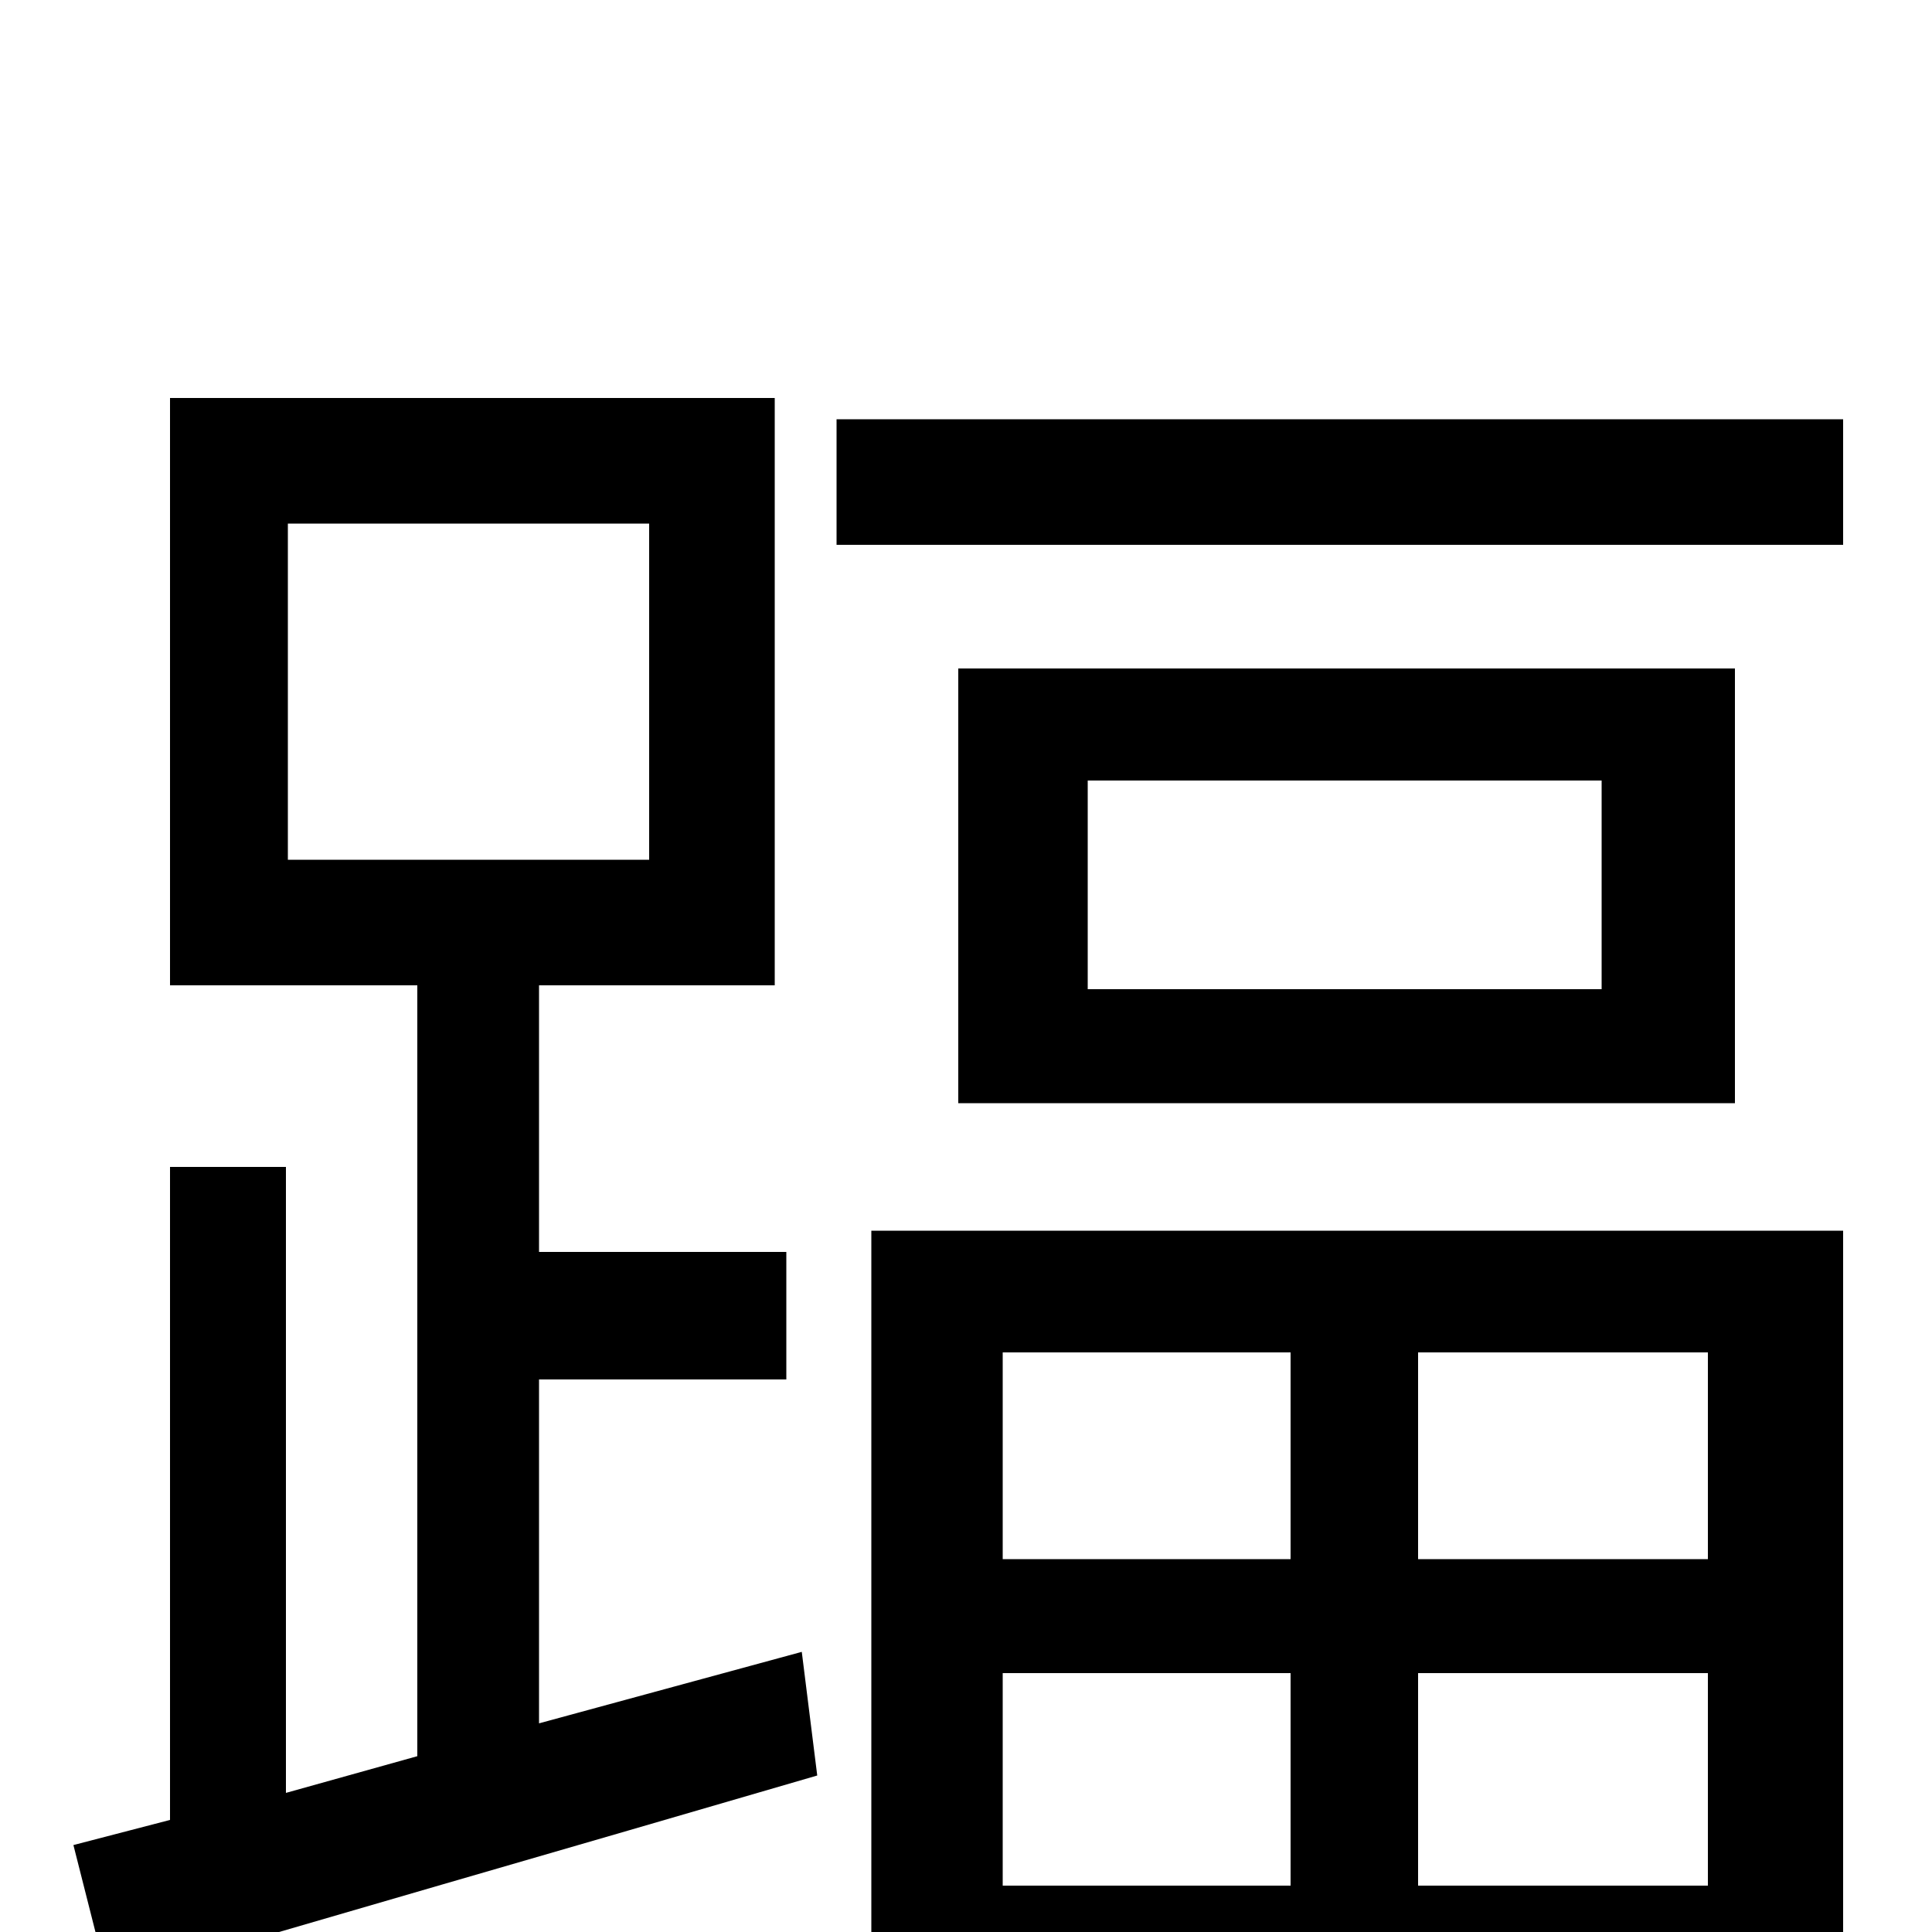 <svg xmlns="http://www.w3.org/2000/svg" viewBox="0 -1000 1000 1000">
	<path fill="#000000" d="M149 -729H336V-555H149ZM279 -108V-286H407V-352H279V-490H401V-794H88V-490H216V-91L148 -72V-396H88V-58L38 -45L56 26C157 -4 293 -43 423 -81L415 -145ZM668 -300V-193H519V-300ZM884 -193H734V-300H884ZM734 -24V-134H884V-24ZM519 -24V-134H668V-24ZM451 77H519V39H884V77H954V-363H451ZM829 -488H563V-596H829ZM496 -654V-429H898V-654ZM433 -783V-718H954V-783Z"/>
</svg>